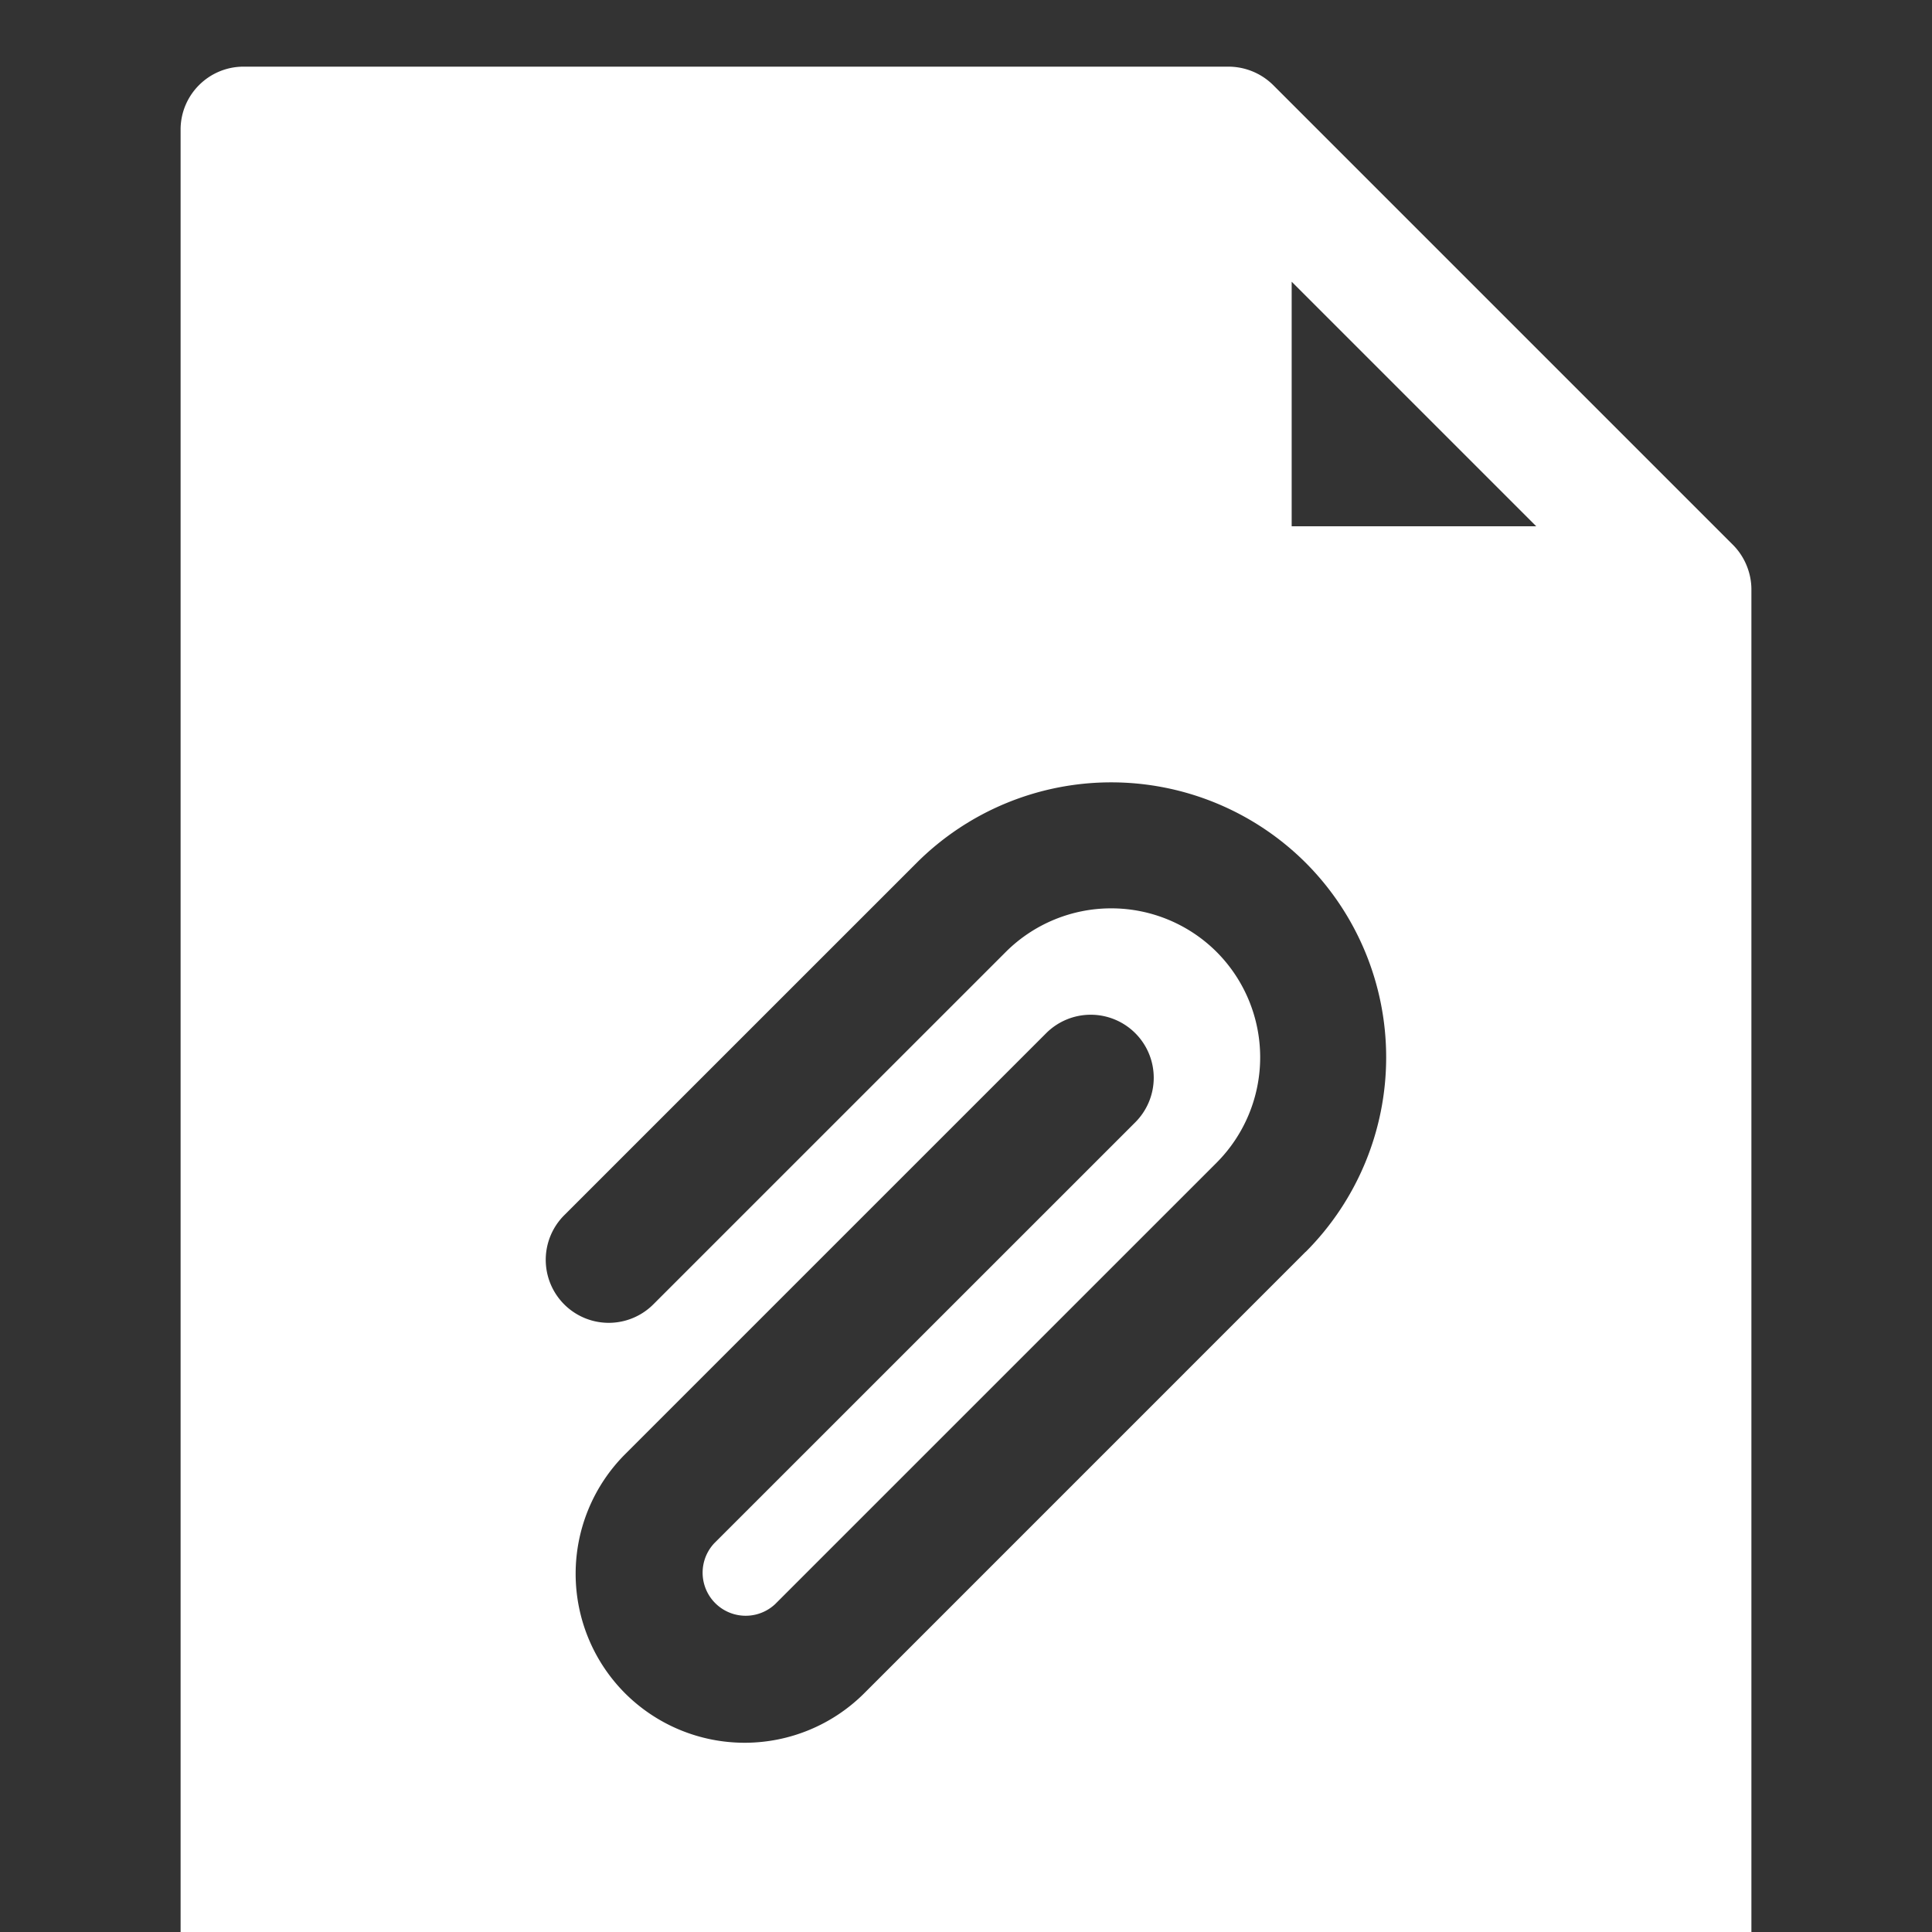 <svg width="44" height="44" fill="none" xmlns="http://www.w3.org/2000/svg"><rect width="100%" height="100%" fill="#333333" stroke="none"/><g clip-path="url(#clip0)"><path d="M39.466 12.408l-10.47-10.47a1.452 1.452 0 00-1.015-.42H5.548c-.792 0-1.435.642-1.435 1.434v41.13c0 .793.643 1.435 1.435 1.435h32.904c.793 0 1.435-.642 1.435-1.434v-30.66c0-.361-.144-.738-.421-1.015zm-9.73 16.1L19.681 38.564a3.854 3.854 0 01-5.445 0 3.854 3.854 0 010-5.445l9.59-9.589a1.435 1.435 0 012.029 2.03l-9.59 9.588a.981.981 0 001.387 1.386L27.707 26.48a3.399 3.399 0 000-4.801 3.399 3.399 0 00-4.8 0l-8.028 8.027a1.435 1.435 0 01-2.03-2.029l8.028-8.027a6.271 6.271 0 018.86 0 6.272 6.272 0 010 8.86zm-.319-16.52V6.416l5.57 5.57h-5.57z" fill="#fff"/></g><defs><clipPath id="clip0"><path fill="#fff" d="M0 0h44v44H0z"/></clipPath></defs></svg>